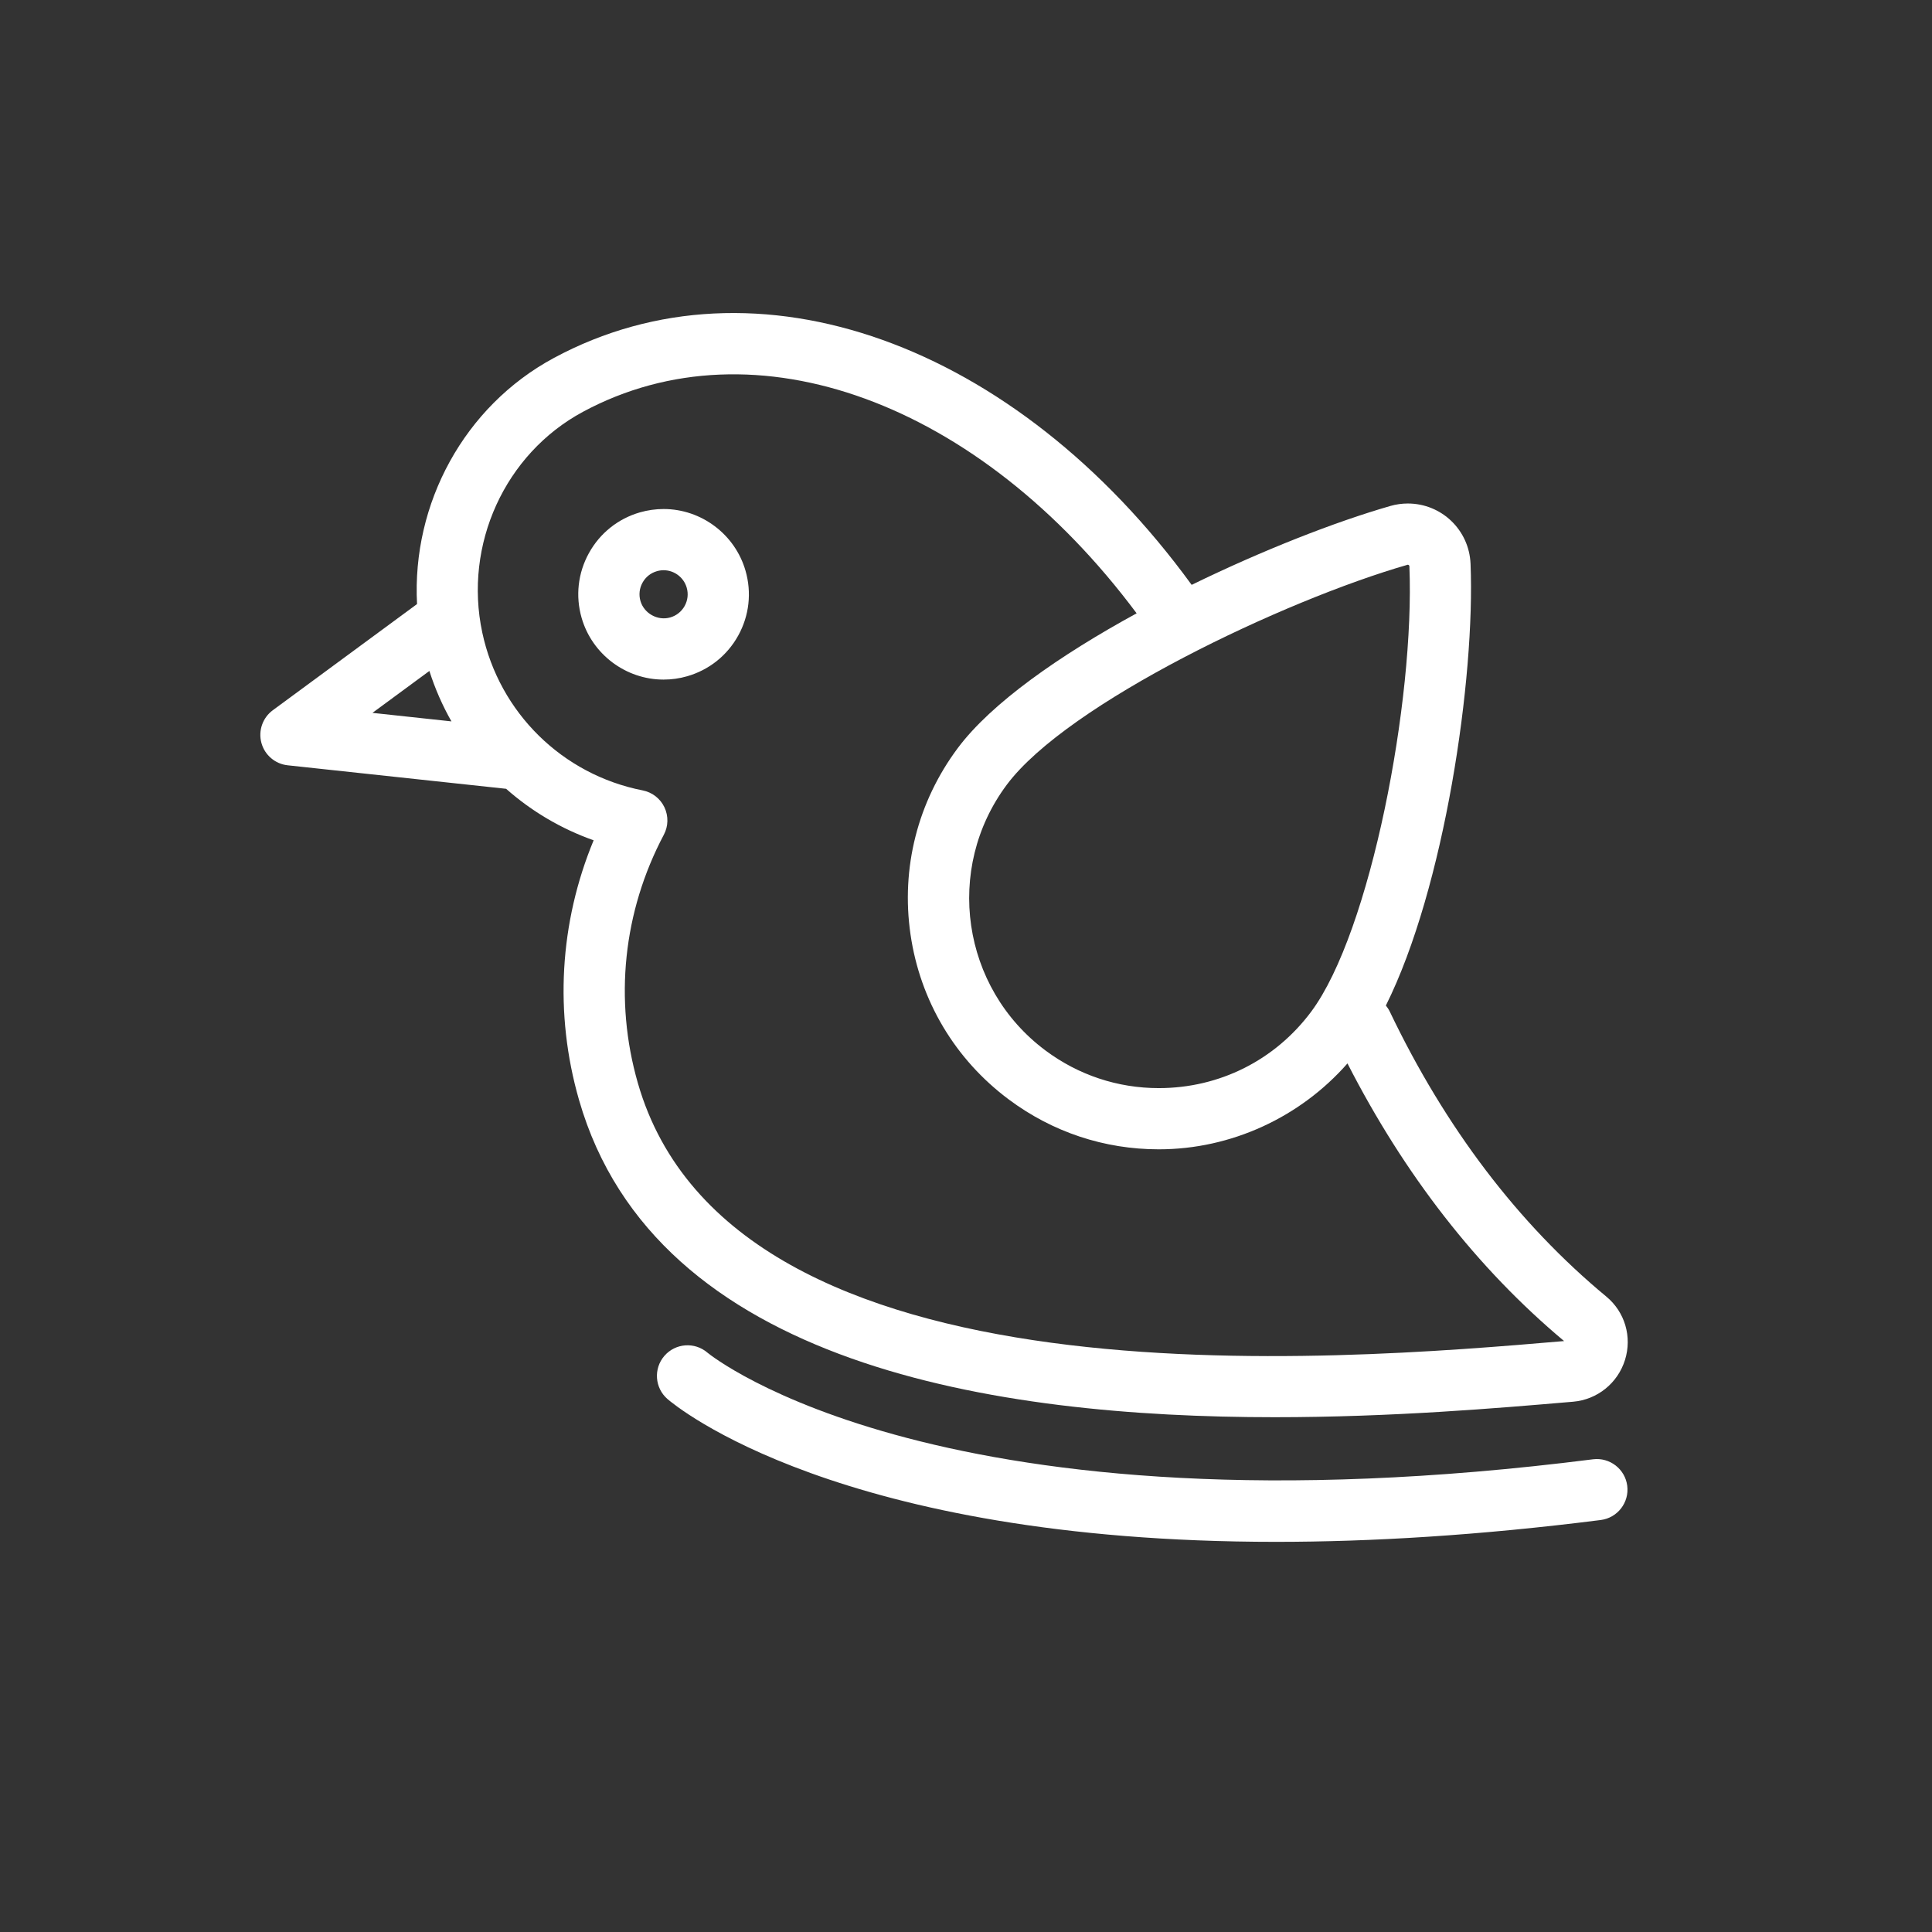 <svg width="150" height="150" viewBox="0 0 150 150" fill="none" xmlns="http://www.w3.org/2000/svg">
<rect x="0" y="0" width="150" height="150" fill="#333333" stroke="none"/>
<path d="M51.54 64.809C51.893 64.146 51.908 63.354 51.585 62.675C51.262 61.996 50.636 61.511 49.899 61.367C43.658 60.141 38.769 55.329 37.443 49.107C35.989 42.284 39.199 35.241 45.253 31.977C58.595 24.79 76.019 31.225 88.248 47.618C82.296 50.868 76.977 54.573 74.356 58.089C71.244 62.263 69.942 67.398 70.692 72.55C71.442 77.703 74.153 82.255 78.327 85.366C81.719 87.897 85.745 89.233 89.967 89.233C95.583 89.233 100.94 86.752 104.617 82.564C109.038 91.205 114.678 98.46 121.436 104.12C103.745 105.631 56.867 109.624 49.523 84.089C47.664 77.625 48.379 70.779 51.54 64.809ZM33.337 52.093C33.777 53.468 34.351 54.778 35.05 56.008L28.917 55.347L33.337 52.093ZM109.3 43.844C109.319 43.844 109.421 43.866 109.425 43.966C109.852 54.359 106.414 72.359 101.796 78.552C98.984 82.32 94.672 84.481 89.967 84.481C86.776 84.481 83.734 83.47 81.168 81.557C74.653 76.698 73.306 67.445 78.164 60.931C82.882 54.604 99.733 46.589 109.3 43.844ZM98.966 110.032C108.068 110.032 116.329 109.325 121.872 108.851L122.128 108.83C124.014 108.669 125.598 107.395 126.165 105.584C126.725 103.79 126.158 101.861 124.716 100.668C117.863 94.993 112.206 87.545 107.897 78.529C107.815 78.36 107.712 78.209 107.599 78.069C112.157 68.931 114.537 52.652 114.173 43.771C114.064 41.147 111.923 39.092 109.3 39.092C108.846 39.092 108.391 39.156 107.951 39.282C103.665 40.515 98.03 42.719 92.52 45.409C78.829 26.602 58.66 19.353 42.999 27.794C36.047 31.541 31.969 39.092 32.379 46.899L21.18 55.143C20.391 55.724 20.04 56.729 20.295 57.675C20.55 58.62 21.36 59.312 22.334 59.417L39.294 61.242C41.259 62.979 43.559 64.348 46.09 65.24C43.439 71.638 43.025 78.695 44.956 85.403C50.89 106.036 77.31 110.032 98.966 110.032Z" fill="white"/>
<path d="M53.156 47.047C52.914 47.484 52.517 47.8 52.038 47.938C51.057 48.219 50.002 47.624 49.724 46.658C49.586 46.178 49.643 45.674 49.886 45.237C50.126 44.801 50.522 44.483 51.004 44.346C51.174 44.297 51.349 44.272 51.523 44.272C52.35 44.272 53.087 44.828 53.316 45.625C53.455 46.106 53.398 46.611 53.156 47.047ZM57.315 49.346C58.17 47.8 58.372 46.011 57.882 44.311C57.071 41.49 54.455 39.52 51.523 39.52C50.905 39.52 50.288 39.608 49.69 39.778C47.99 40.268 46.583 41.389 45.727 42.937C44.871 44.483 44.668 46.273 45.157 47.972C45.969 50.794 48.584 52.763 51.517 52.763C52.137 52.763 52.753 52.678 53.35 52.505C55.051 52.015 56.458 50.894 57.315 49.346Z" fill="white"/>
<path d="M123.682 113.299C73.101 119.715 55.179 105.233 54.927 105.021C53.936 104.169 52.44 104.279 51.584 105.268C50.725 106.259 50.832 107.761 51.823 108.62C52.452 109.163 65.091 119.709 99.073 119.709C106.441 119.709 114.813 119.212 124.28 118.014C125.582 117.848 126.503 116.659 126.339 115.357C126.174 114.055 124.979 113.136 123.682 113.299Z" fill="white"/>
</svg>
